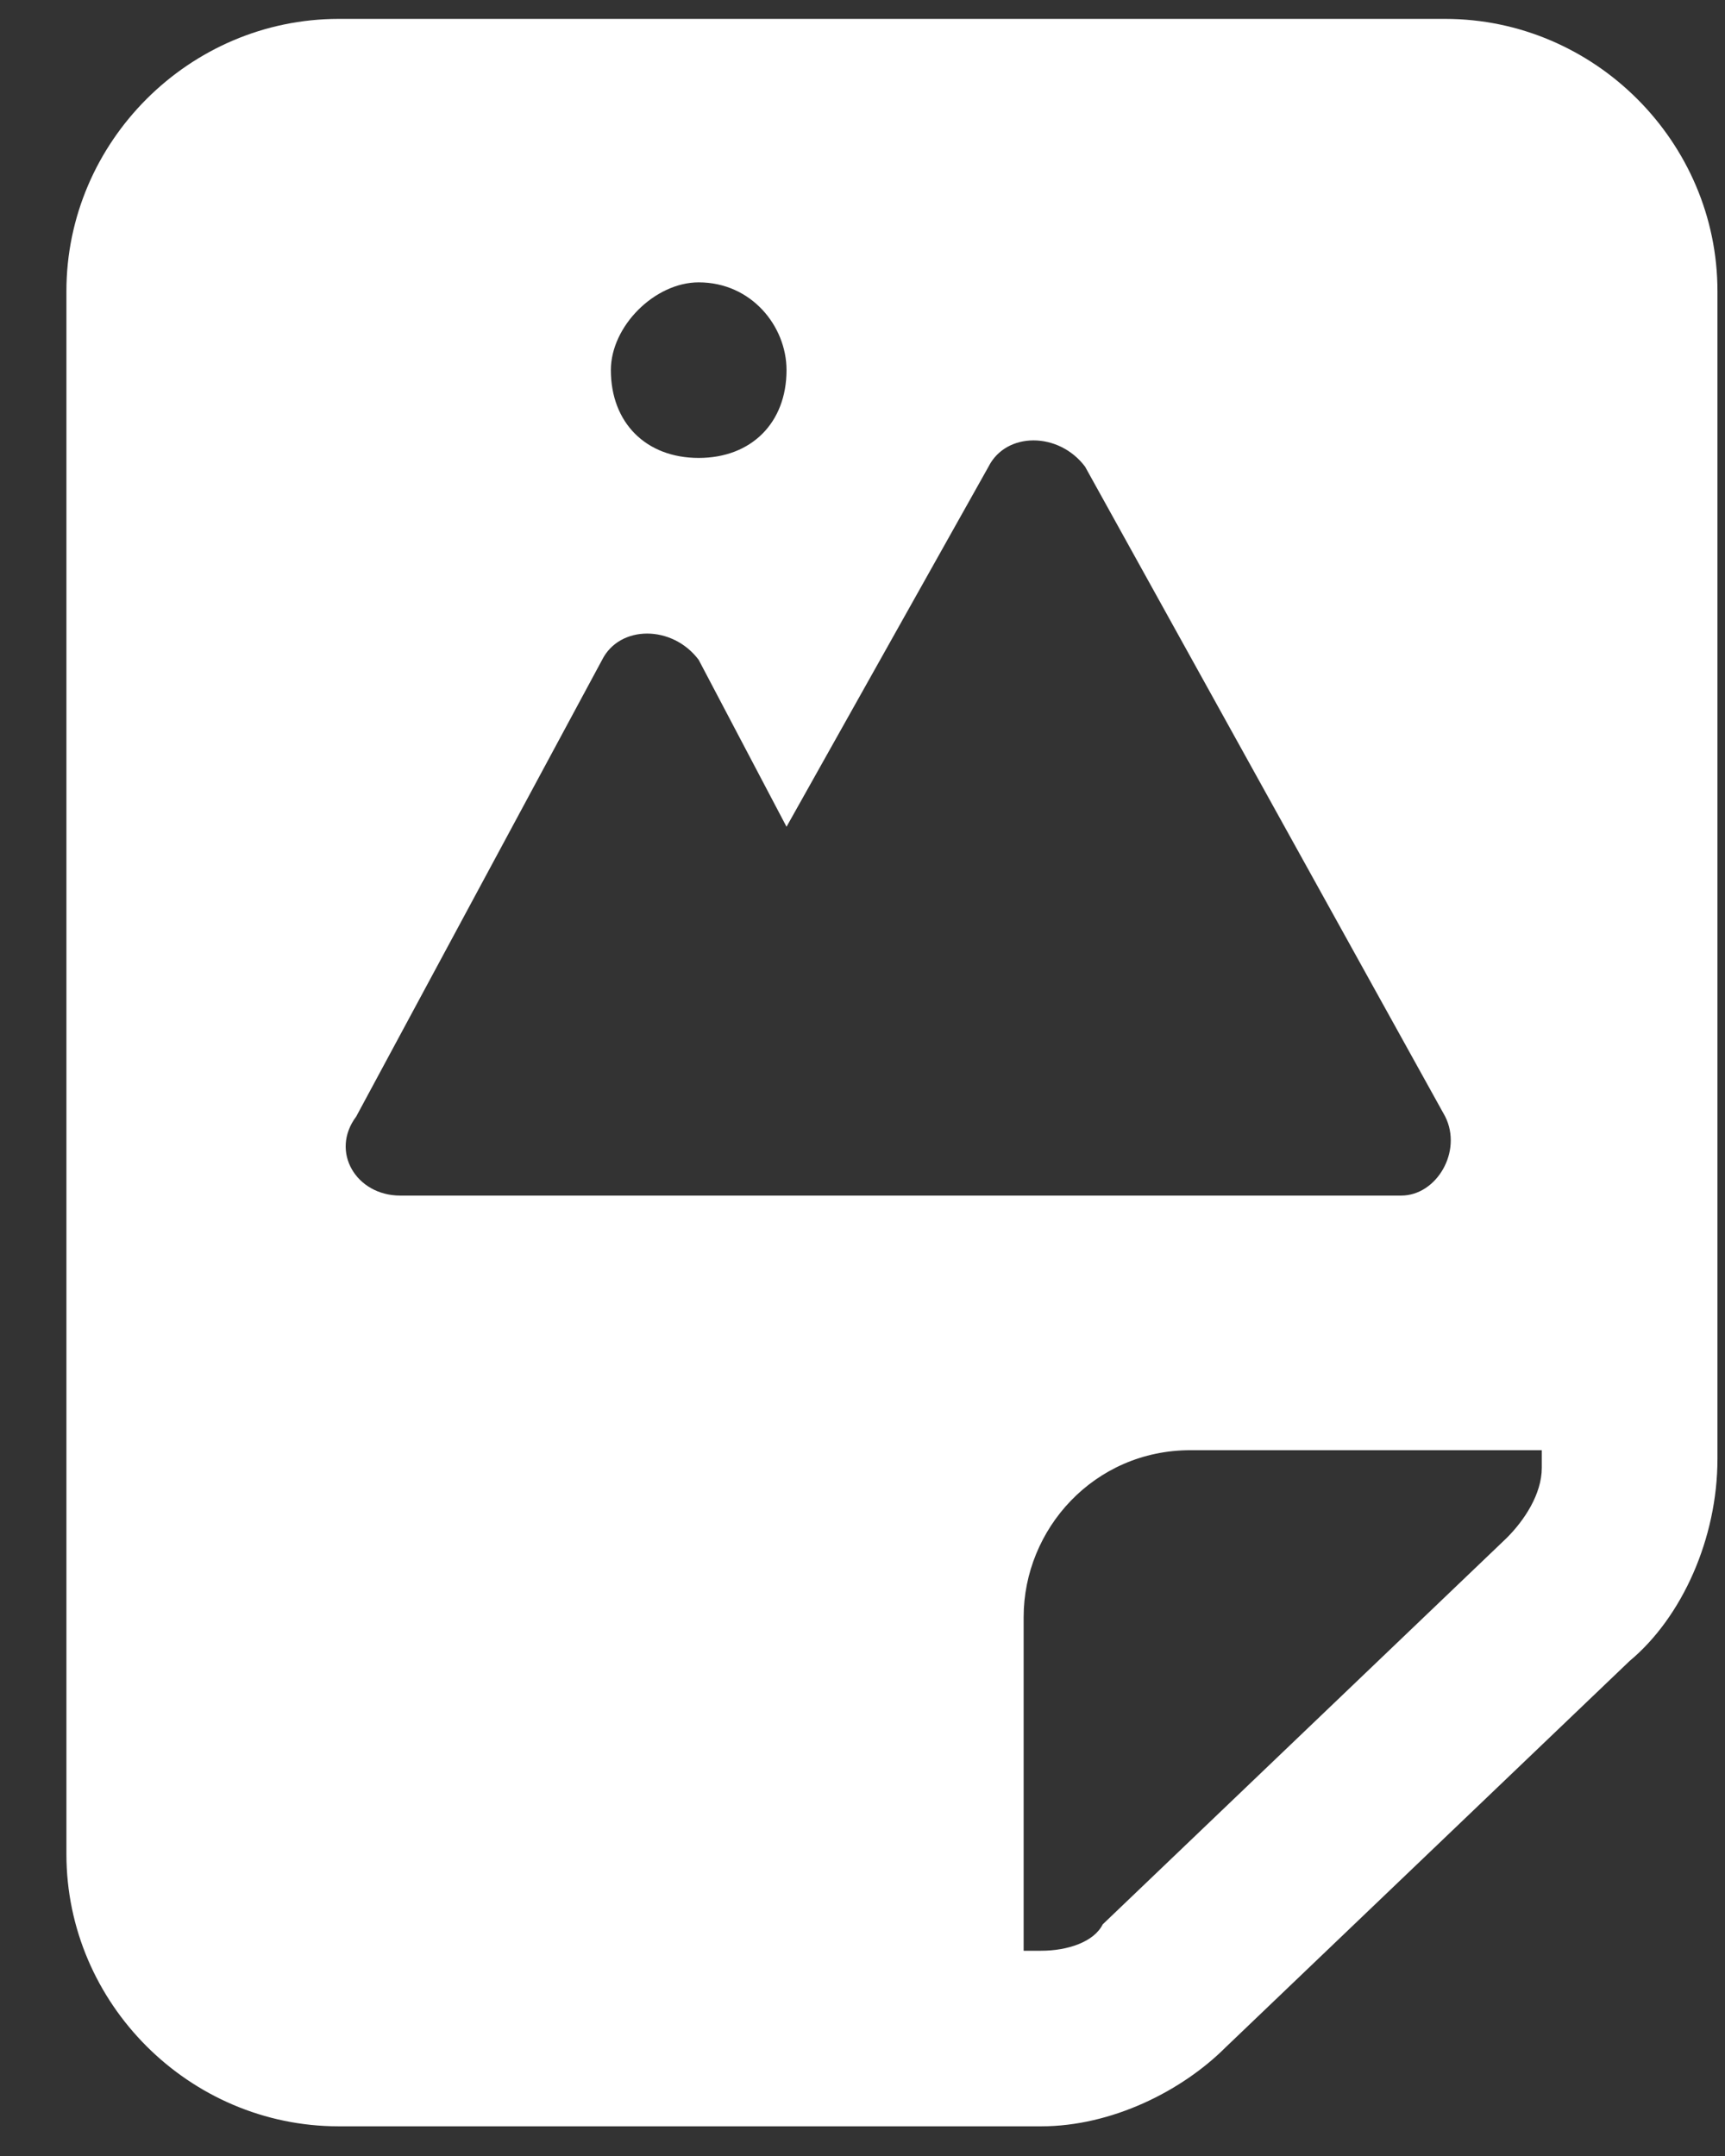 <svg width="24" height="30" viewBox="0 0 24 30" fill="none" xmlns="http://www.w3.org/2000/svg">
<rect x="0" y="0" width="24" height="30" fill="#333333" stroke="none"/>
<path d="M17.052 28.488L22.673 23.112C23.406 22.501 23.895 21.401 23.895 20.301V4.051C23.895 1.974 22.184 0.263 20.107 0.263H4.712C2.634 0.263 0.924 1.974 0.924 4.051V25.8C0.924 27.877 2.634 29.587 4.712 29.587H14.486C15.464 29.587 16.441 29.099 17.052 28.488ZM9.721 3.929C10.454 3.929 10.943 4.539 10.943 5.15C10.943 5.883 10.454 6.372 9.721 6.372C8.988 6.372 8.499 5.883 8.499 5.15C8.499 4.539 9.11 3.929 9.721 3.929ZM4.956 15.536L8.377 9.182C8.622 8.694 9.355 8.694 9.721 9.182L10.943 11.504L13.753 6.494C13.998 6.006 14.731 6.006 15.097 6.494L20.107 15.536C20.351 16.025 19.985 16.636 19.496 16.636H5.567C4.956 16.636 4.589 16.025 4.956 15.536ZM14.486 27.144H14.242V22.501C14.242 21.279 15.22 20.179 16.564 20.179H21.451V20.424C21.451 20.79 21.207 21.157 20.962 21.401L15.342 26.777C15.22 27.022 14.853 27.144 14.486 27.144Z" fill="white"/>
</svg>
